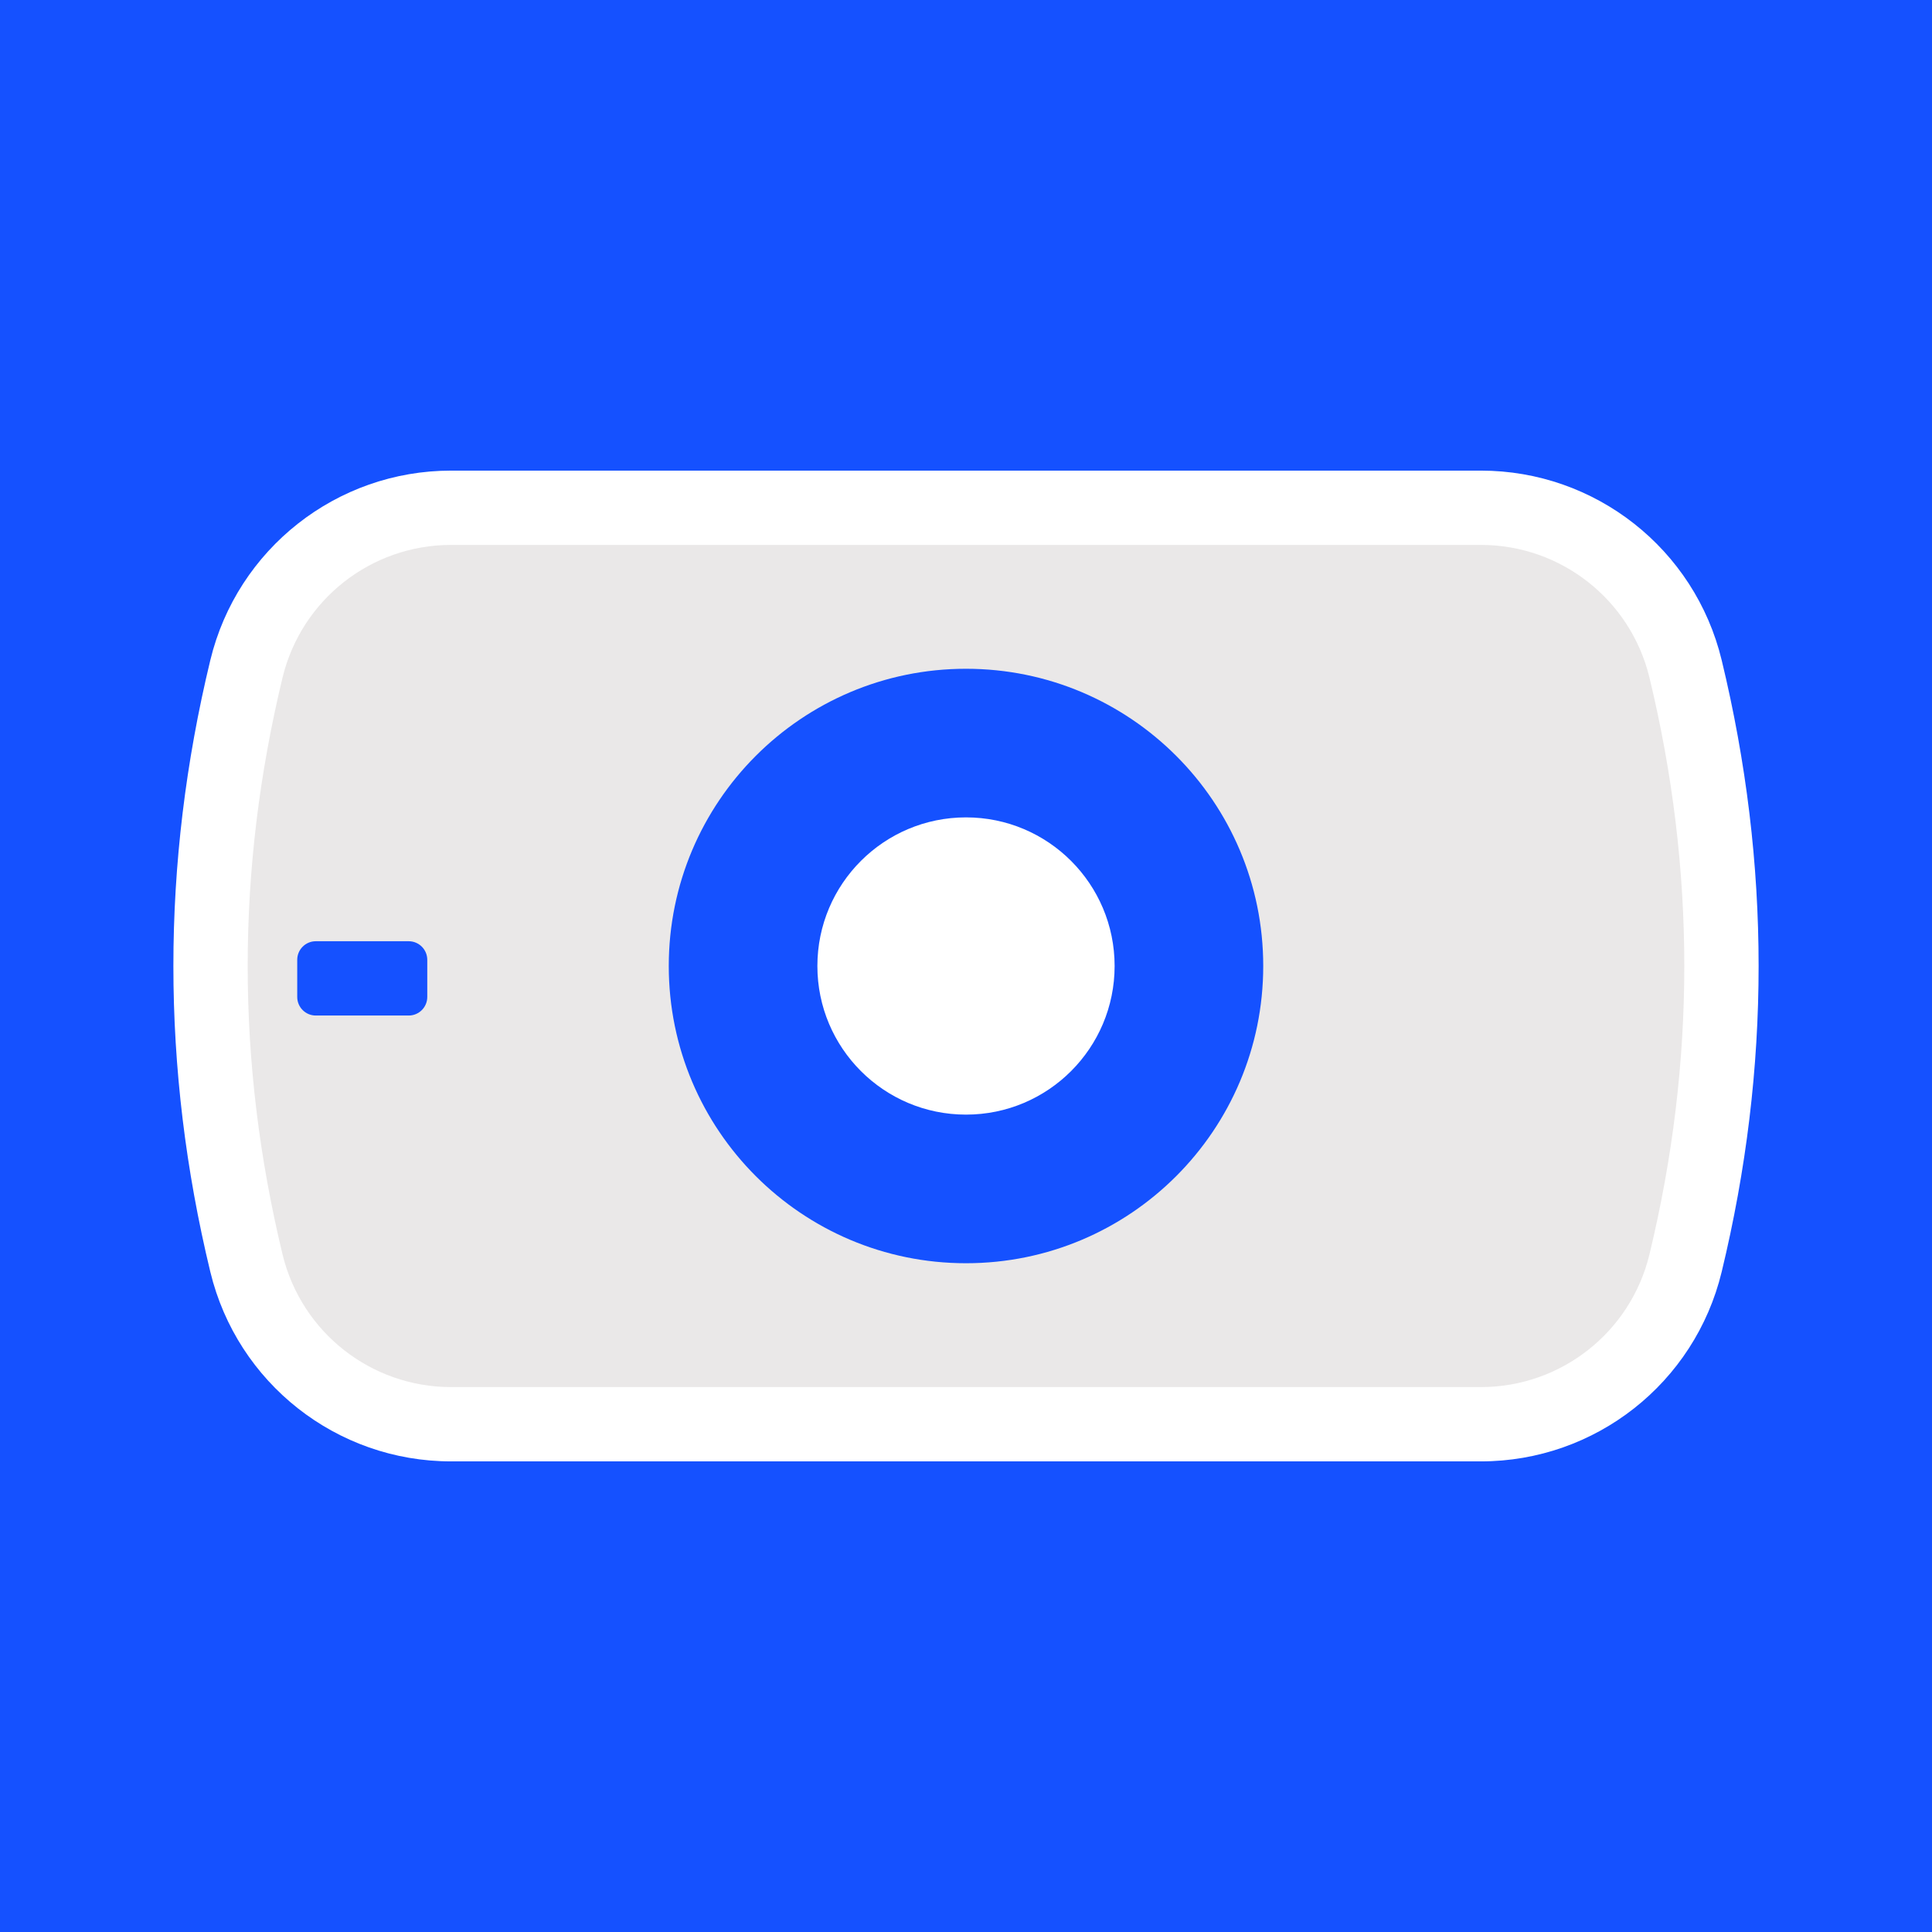 <?xml version="1.0" encoding="UTF-8"?>
<svg width="144px" height="144px" viewBox="0 0 144 144" version="1.1" xmlns="http://www.w3.org/2000/svg" xmlns:xlink="http://www.w3.org/1999/xlink">
    <title>epoccam_fill</title>
    <g id="epoccam_fill" stroke="none" stroke-width="1" fill="none" fill-rule="evenodd">
        <polygon id="background" fill="#1551FF" fill-rule="nonzero" points="0 0 144 0 144 144 0 144"></polygon>
        <path d="M110.379,35.077 C114.641,35.077 118.626,36.536 121.796,39.031 C124.967,41.526 127.321,45.057 128.323,49.2 C130.16,56.8 131.077,64.4 131.077,72 C131.077,79.6 130.16,87.2 128.323,94.8 C127.321,98.943 124.967,102.474 121.796,104.969 C118.626,107.464 114.641,108.923 110.379,108.923 L110.379,108.923 L33.622,108.923 C29.359,108.923 25.374,107.464 22.204,104.969 C19.034,102.474 16.679,98.943 15.677,94.8 C13.84,87.2 12.923,79.6 12.923,72 C12.923,64.4 13.84,56.8 15.677,49.2 C16.679,45.057 19.034,41.526 22.204,39.031 C25.374,36.536 29.359,35.077 33.622,35.077 L33.622,35.077 L110.379,35.077 Z" id="body-frame" fill="#FFFFFF"></path>
        <path d="M33.621,103.385 C27.654,103.385 22.463,99.299 21.06,93.498 C19.328,86.332 18.461,79.166 18.461,72 C18.461,64.834 19.328,57.668 21.06,50.502 C22.463,44.701 27.654,40.615 33.621,40.615 L110.378,40.615 C116.346,40.615 121.537,44.701 122.94,50.502 C124.672,57.668 125.538,64.834 125.538,72 C125.538,79.166 124.672,86.332 122.94,93.498 C121.537,99.299 116.346,103.385 110.378,103.385 L33.621,103.385 Z" id="body-fill" fill="#EAE8E8"></path>
        <path d="M94.154,72 C94.154,84.235 84.235,94.154 72,94.154 C59.765,94.154 49.846,84.235 49.846,72 C49.846,59.765 59.765,49.846 72,49.846 C84.235,49.846 94.154,59.765 94.154,72 Z" id="lens-frame" fill="#1551FF"></path>
        <path d="M83.077,72 C83.077,78.118 78.118,83.077 72,83.077 C65.882,83.077 60.923,78.118 60.923,72 C60.923,65.882 65.882,60.923 72,60.923 C78.118,60.923 83.077,65.882 83.077,72 Z" id="lens" fill="#FFFFFF"></path>
        <path d="M22.154,71.538 C22.154,70.774 22.774,70.154 23.538,70.154 L30.461,70.154 C31.226,70.154 31.846,70.774 31.846,71.538 L31.846,74.308 C31.846,75.072 31.226,75.692 30.461,75.692 L23.538,75.692 C22.774,75.692 22.154,75.072 22.154,74.308 L22.154,71.538 Z" id="light" fill="#1551FF"></path>
    </g>
</svg>
